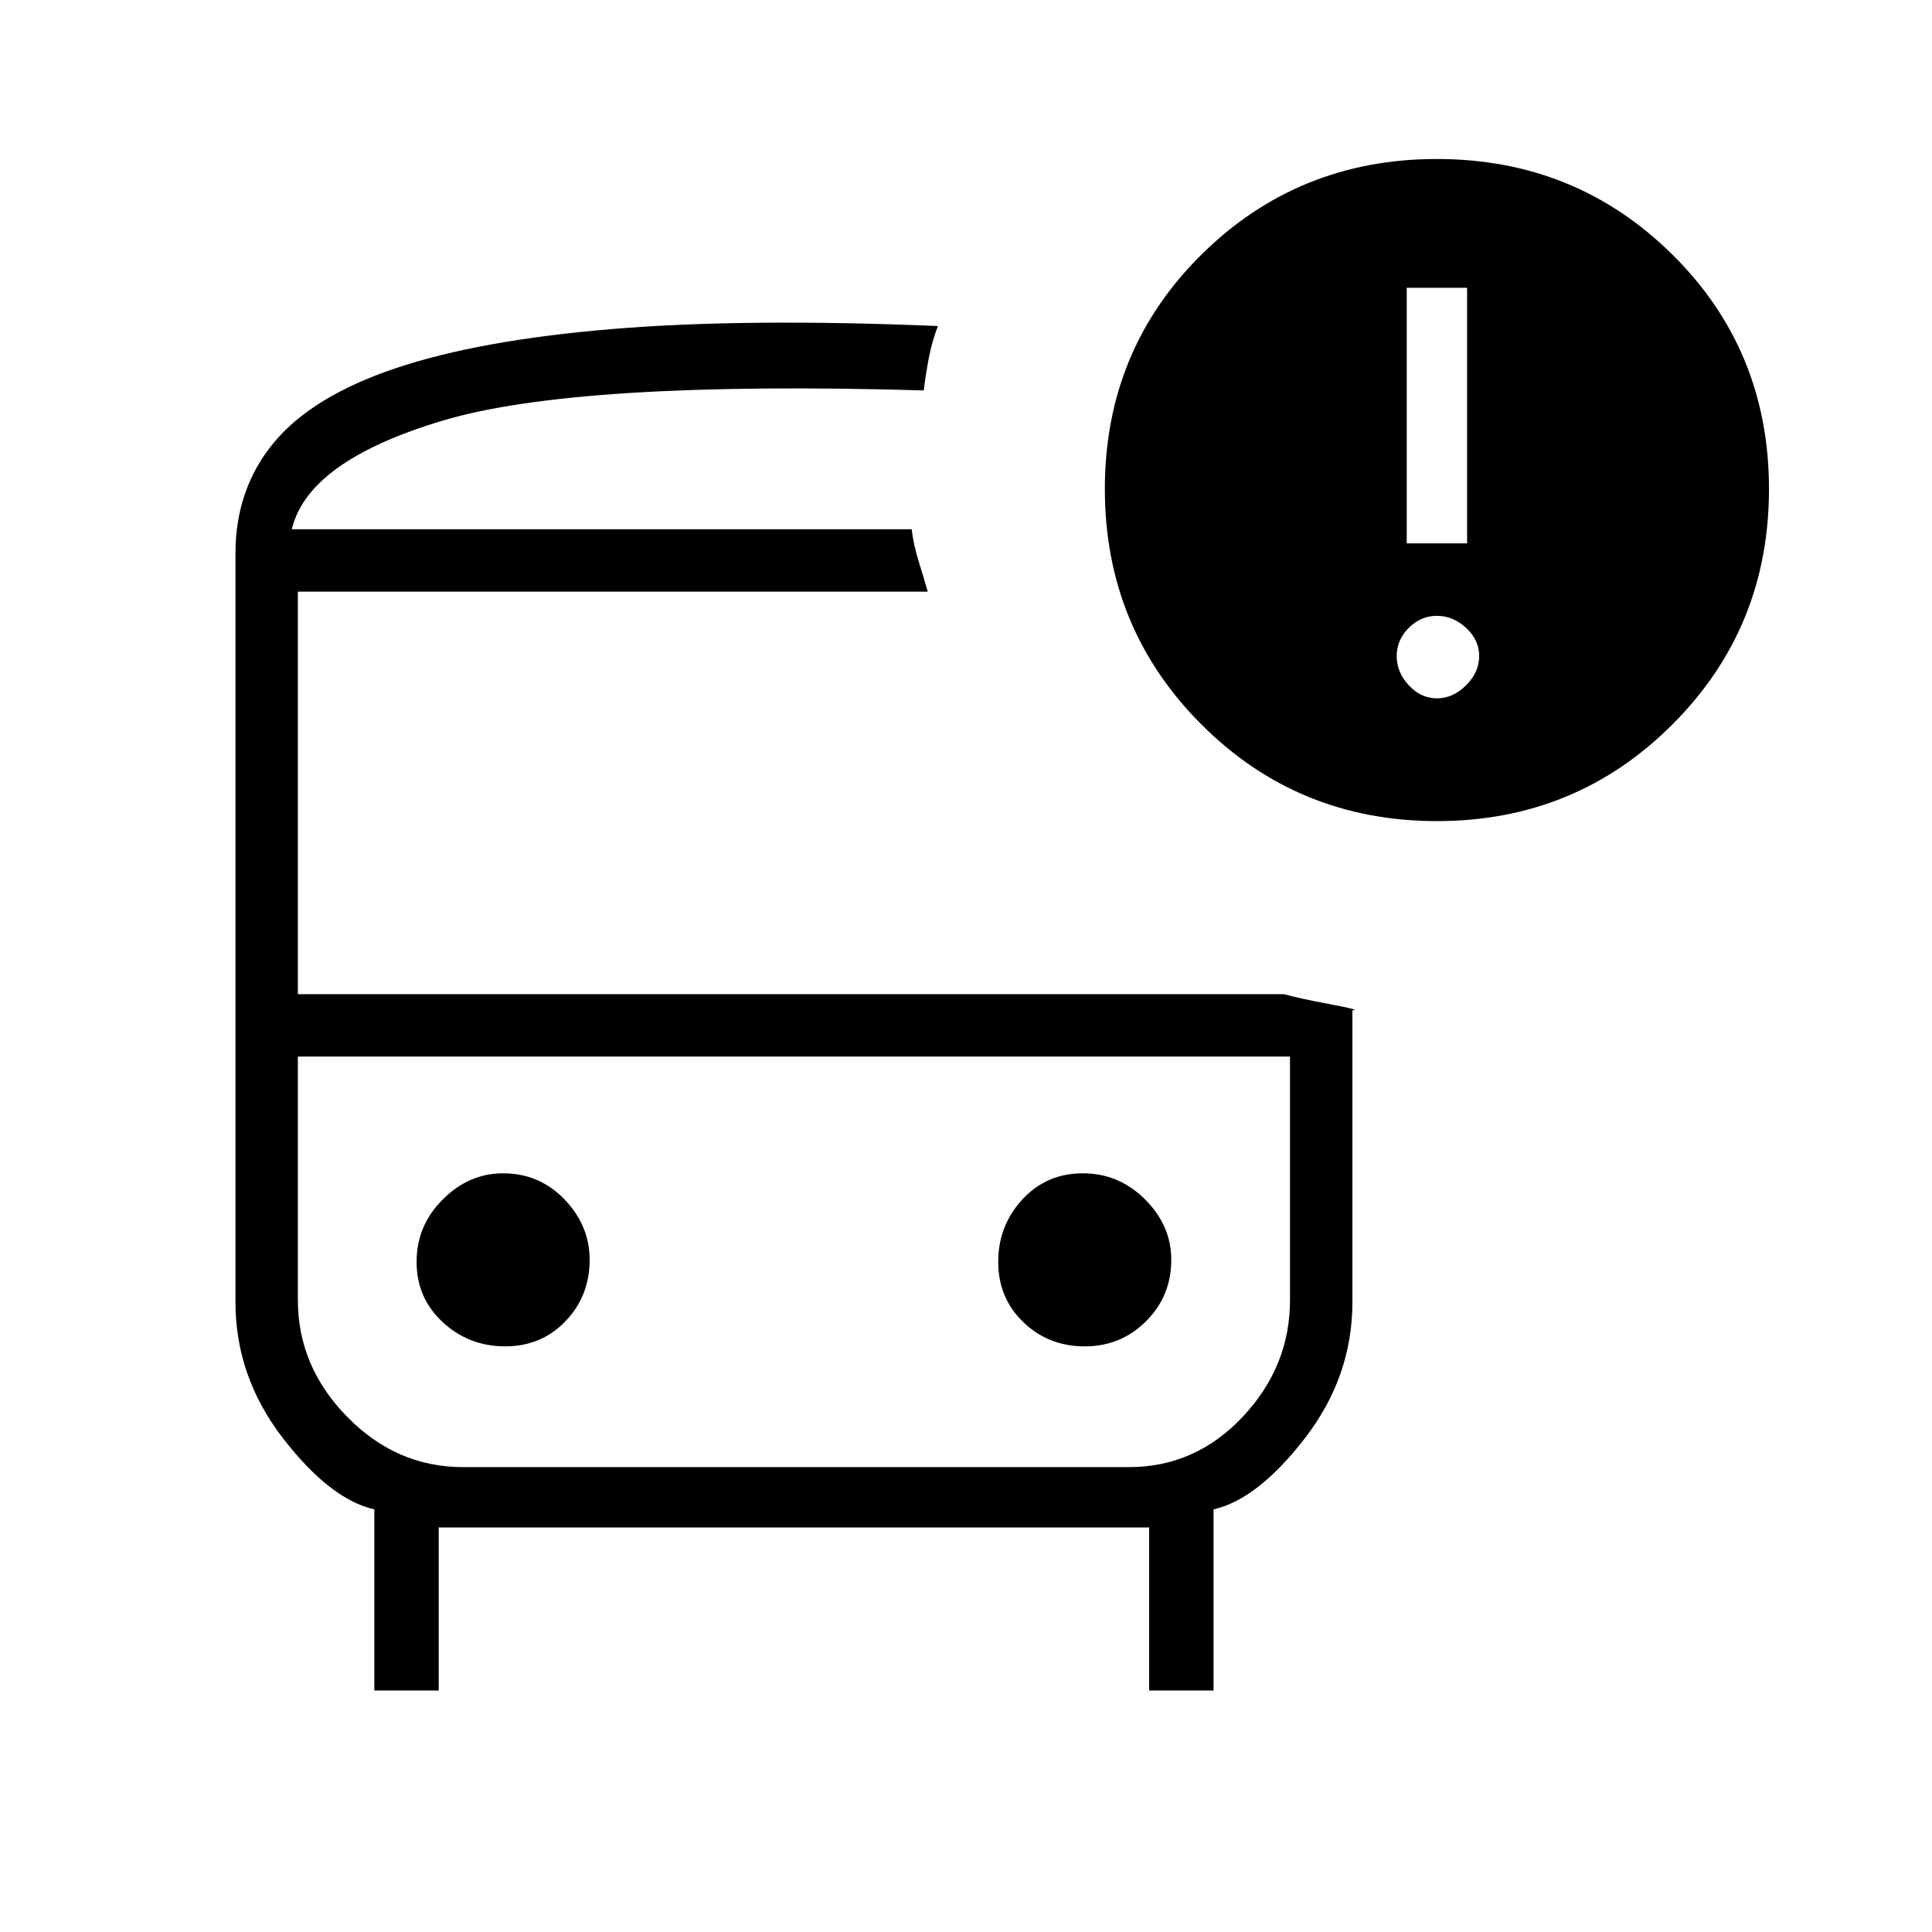 <svg xmlns="http://www.w3.org/2000/svg" height="40" width="40"><path d="M10.458 27.875Q11.208 27.875 11.708 27.354Q12.208 26.833 12.208 26.083Q12.208 25.375 11.688 24.833Q11.167 24.292 10.417 24.292Q9.708 24.292 9.167 24.833Q8.625 25.375 8.625 26.125Q8.625 26.875 9.167 27.375Q9.708 27.875 10.458 27.875ZM22.458 27.875Q23.208 27.875 23.729 27.354Q24.25 26.833 24.25 26.083Q24.25 25.375 23.708 24.833Q23.167 24.292 22.417 24.292Q21.667 24.292 21.167 24.833Q20.667 25.375 20.667 26.125Q20.667 26.875 21.188 27.375Q21.708 27.875 22.458 27.875ZM7.75 35V31.25Q6.833 31.042 5.854 29.771Q4.875 28.5 4.875 26.958V11.458Q4.875 10.125 5.667 9.167Q6.458 8.208 8.188 7.625Q9.917 7.042 12.667 6.813Q15.417 6.583 19.417 6.75Q19.292 7.083 19.229 7.417Q19.167 7.75 19.125 8.083Q11.958 7.875 9.167 8.708Q6.375 9.542 6.042 10.958H18.875Q18.917 11.292 19.021 11.625Q19.125 11.958 19.208 12.25H6.167V20.583H26.583Q26.875 20.667 27.542 20.792Q28.208 20.917 28 20.917V26.958Q28 28.5 27.021 29.771Q26.042 31.042 25.125 31.25V35H23.792V31.625H9.083V35ZM23.375 21.875H9.583Q8.167 21.875 7.167 21.875Q6.167 21.875 6.167 21.875H26.708Q26.708 21.875 25.729 21.875Q24.75 21.875 23.375 21.875ZM29.75 17Q26.875 17 24.875 15Q22.875 13 22.875 10.125Q22.875 7.25 24.875 5.271Q26.875 3.292 29.75 3.292Q32.625 3.292 34.625 5.271Q36.625 7.25 36.625 10.125Q36.625 13 34.625 15Q32.625 17 29.75 17ZM29.125 11.25H30.375V5.958H29.125ZM29.75 14.458Q30.083 14.458 30.354 14.188Q30.625 13.917 30.625 13.583Q30.625 13.25 30.354 13Q30.083 12.75 29.75 12.75Q29.417 12.75 29.167 13Q28.917 13.25 28.917 13.583Q28.917 13.917 29.167 14.188Q29.417 14.458 29.75 14.458ZM9.583 30.375H23.375Q24.75 30.375 25.729 29.333Q26.708 28.292 26.708 26.917V21.875H6.167V26.917Q6.167 28.292 7.187 29.333Q8.208 30.375 9.583 30.375ZM18.875 10.958Q18.875 10.958 18.875 10.958Q18.875 10.958 18.875 10.958H6.042Q6.375 10.958 9.167 10.958Q11.958 10.958 18.875 10.958Z"/></svg>